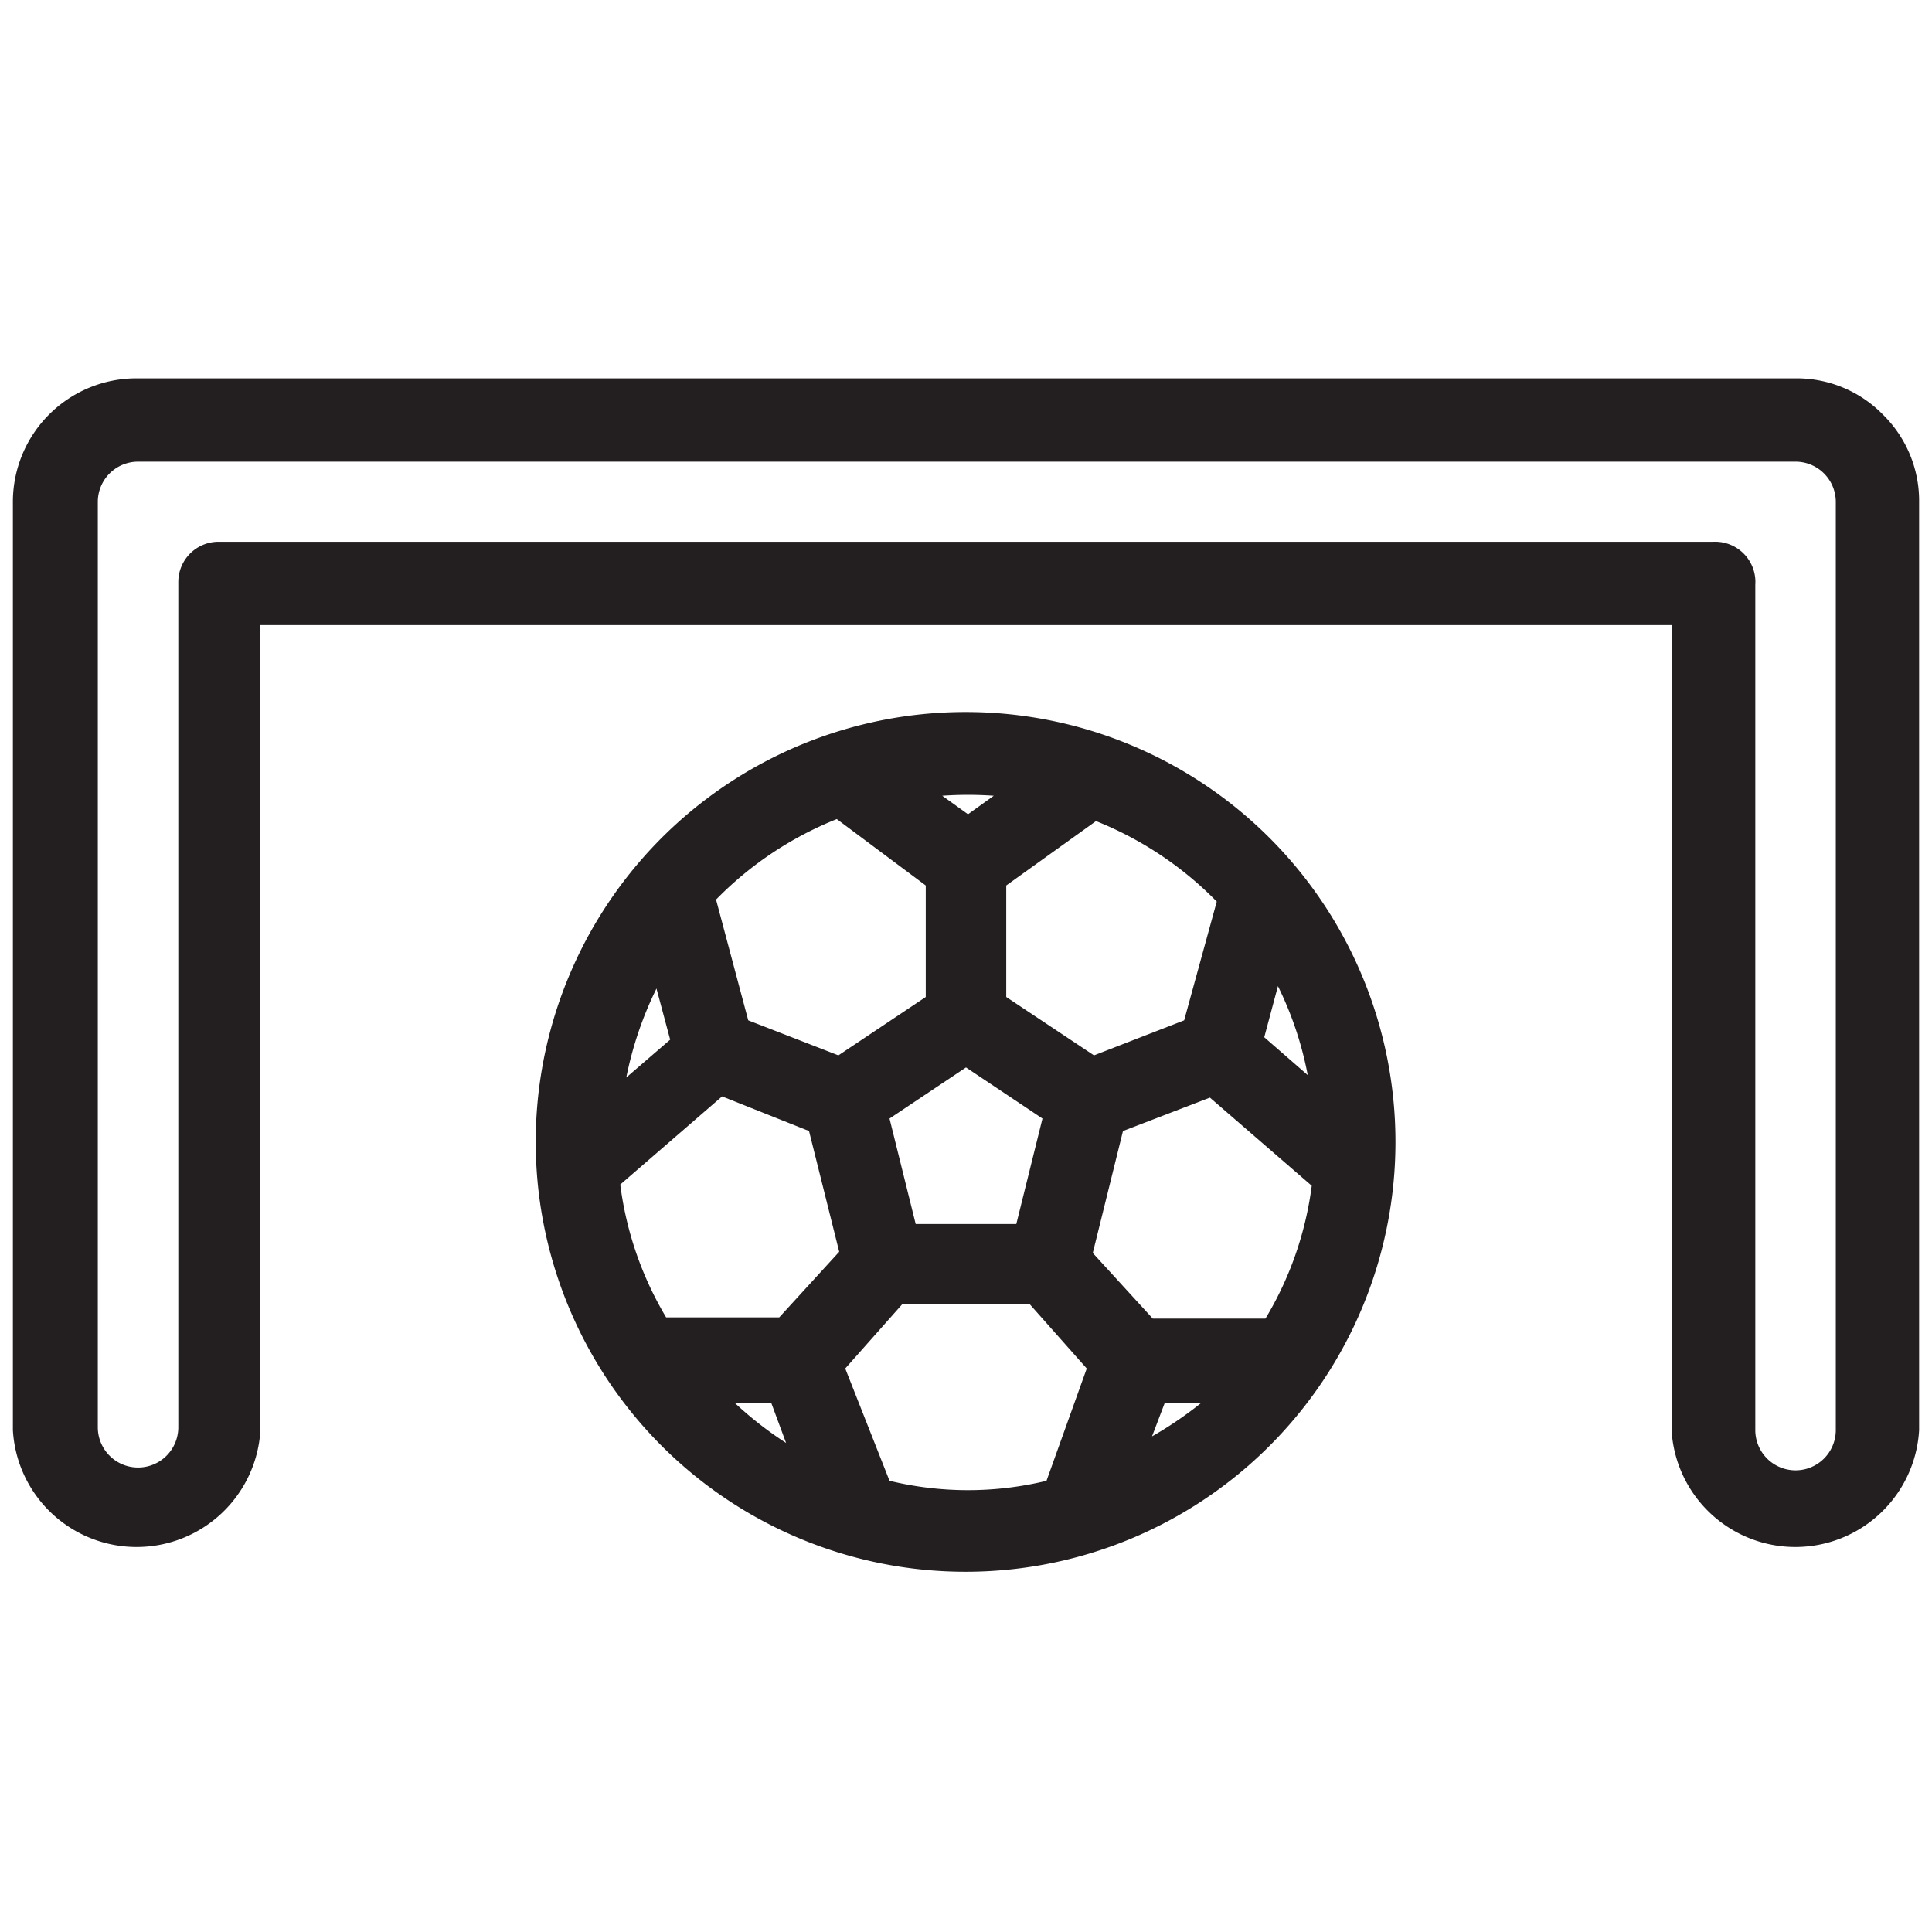 <svg id="Layer_1" data-name="Layer 1" xmlns="http://www.w3.org/2000/svg" xmlns:xlink="http://www.w3.org/1999/xlink" viewBox="0 0 48 48"><defs><clipPath id="clip-path"><path d="M-308,113.33h13.33V86L-316,71-337.33,86v27.3H-324V98.67a1.34,1.34,0,0,1,1.33-1.34h13.34A1.34,1.34,0,0,1-308,98.67Zm14.67,2.67h-16a1.34,1.34,0,0,1-.95-.39,1.33,1.33,0,0,1-.39-.94V100h-10.66v14.67a1.33,1.33,0,0,1-.39.94,1.34,1.34,0,0,1-.95.39h-16a1.33,1.33,0,0,1-.94-.39,1.33,1.33,0,0,1-.39-.94V85.33a1.35,1.35,0,0,1,.56-1.09l22.67-16a1.36,1.36,0,0,1,1.54,0l22.67,16a1.35,1.35,0,0,1,.56,1.09v29.34a1.33,1.33,0,0,1-.39.94A1.33,1.33,0,0,1-293.33,116Z" style="fill:none"/></clipPath><clipPath id="clip-path-2"><path d="M-180,45.21A21.23,21.23,0,0,1-201.21,24,21.23,21.23,0,0,1-180,2.79,21.23,21.23,0,0,1-158.79,24,21.23,21.23,0,0,1-180,45.21ZM-180,0a24,24,0,0,0-24,24,24,24,0,0,0,24,24,24,24,0,0,0,24-24A24,24,0,0,0-180,0Z" style="fill:none"/></clipPath></defs><title>icon-sport-penalty-shootout</title><path d="M24,17.69A10.68,10.68,0,1,0,34.67,28.36,10.68,10.68,0,0,0,24,17.69Zm5.42,7.66-2.24.87L25,24.77V22l2.23-1.6a8.72,8.72,0,0,1,3,2ZM27.9,28.1l2.16-.83,2.53,2.19a8.51,8.51,0,0,1-1.15,3.3h-2.8l-1.49-1.63Zm-5.15,2.31-.65-2.62L24,26.52l1.9,1.27-.65,2.62Zm-.34,2h3.18L27,34,26,36.79a8.29,8.29,0,0,1-3.9,0L21,34ZM20.1,28.1l.75,3-1.49,1.63H16.55a8.55,8.55,0,0,1-1.14-3.3l2.53-2.19ZM23,24.77l-2.17,1.45-2.24-.87-.8-3a8.72,8.72,0,0,1,3-2L23,22Zm8.41,1,.34-1.27a8.59,8.59,0,0,1,.74,2.21Zm-8-6a9.11,9.11,0,0,1,1.28,0l-.64.46Zm-7.85,7a9,9,0,0,1,.75-2.21l.34,1.27Zm3.6,8.08.37,1a9.1,9.1,0,0,1-1.28-1Zm9.4,1,.38-1h.91A9.45,9.45,0,0,1,28.51,35.75Z" style="fill:#231f20"/><path d="M46.78,10.3a3,3,0,0,0-2.17-.9H3.39A3.07,3.07,0,0,0,.32,12.47V35.53a3.08,3.08,0,0,0,6.15,0v-20H41.53v20a3.08,3.08,0,0,0,6.15,0V12.47A3,3,0,0,0,46.78,10.3Zm-4.21,3.16H5.43a1,1,0,0,0-1,1v21a1,1,0,0,1-2,0V12.47a1,1,0,0,1,1-1H44.61a1,1,0,0,1,1,1V35.53a1,1,0,0,1-2,0v-21A1,1,0,0,0,42.57,13.46Z" style="fill:#231f20"/></svg>